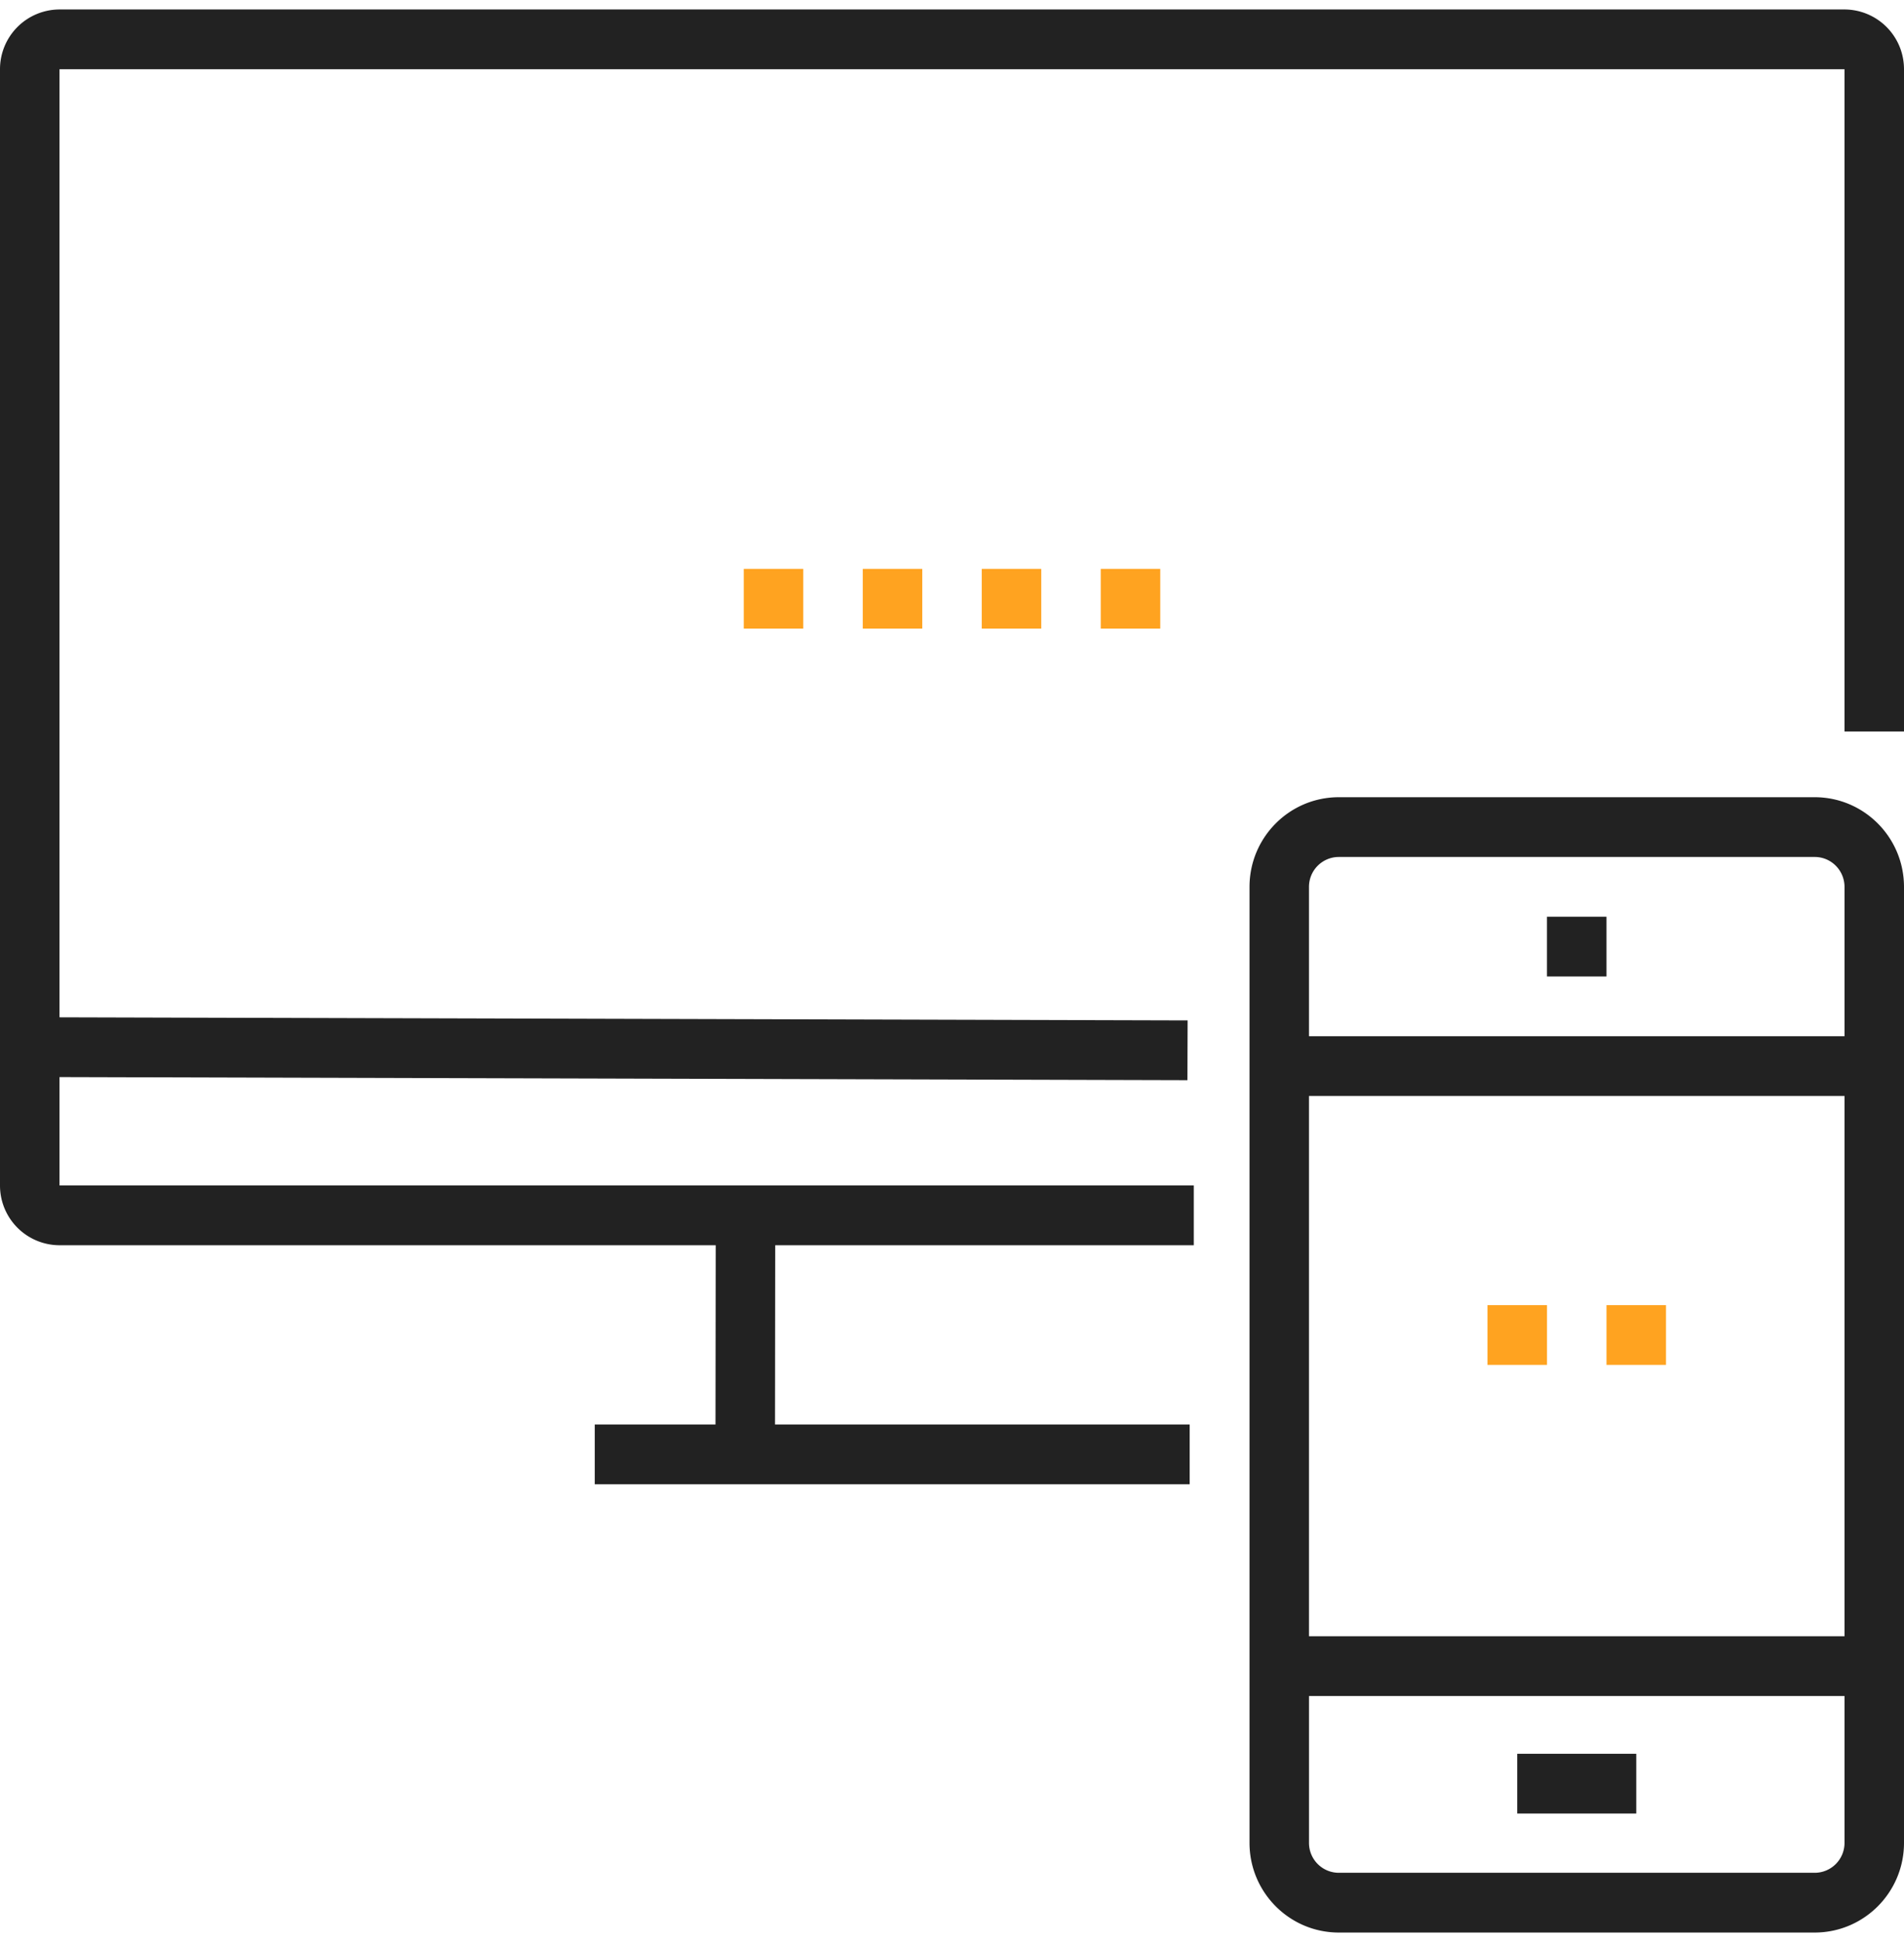 <svg width="102" height="104" viewBox="0 0 102 104" xmlns="http://www.w3.org/2000/svg"><title>2C21E6DE-B78D-417E-8C3B-BC800B6E35E2</title><g fill-rule="nonzero" fill="none"><path d="M0 63.486a3.197 3.197 0 0 0 3.188 3.2h35.154l-.012 9.6h-6.468v3.2h31.87v-3.2H41.519l.011-9.6h22.423v-3.2H3.188V57.68l60.424.166.01-3.2-60.434-.166V3.707h95.624v35.466H102V3.707a3.197 3.197 0 0 0-3.188-3.2H3.189A3.197 3.197 0 0 0 0 3.707v59.779z" fill="#222"/><path fill="#FFA320" d="M58.969 30.465h3.188v3.2h-3.188zM39.844 30.465h3.188v3.2h-3.188zM52.594 30.465h3.188v3.2h-3.188zM46.219 30.465h3.188v3.2h-3.188z"/><path d="M102 98.693v-51.2c-.003-2.65-2.142-4.797-4.781-4.8h-25.5c-2.64.003-4.779 2.15-4.781 4.8v51.2c.002 2.65 2.141 4.797 4.78 4.8h25.5c2.64-.003 4.78-2.15 4.782-4.8zm-31.875-40h28.688v28.933H70.124V58.694zm1.594-12.8h25.5c.88.001 1.592.717 1.594 1.6v8H70.124v-8a1.599 1.599 0 0 1 1.594-1.6zm-1.594 52.8v-7.866l28.688-.001v7.867a1.599 1.599 0 0 1-1.594 1.6h-25.5a1.599 1.599 0 0 1-1.594-1.6z" fill="#222"/><path fill="#222" d="M82.874 49.093h3.188v3.2h-3.188z"/><path fill="#FFA320" d="M79.687 69.894h3.188v3.2h-3.188zM86.062 69.894h3.188v3.2h-3.188z"/><path fill="#222" d="M81.28 93.92h6.377v3.2H81.28z"/></g></svg>